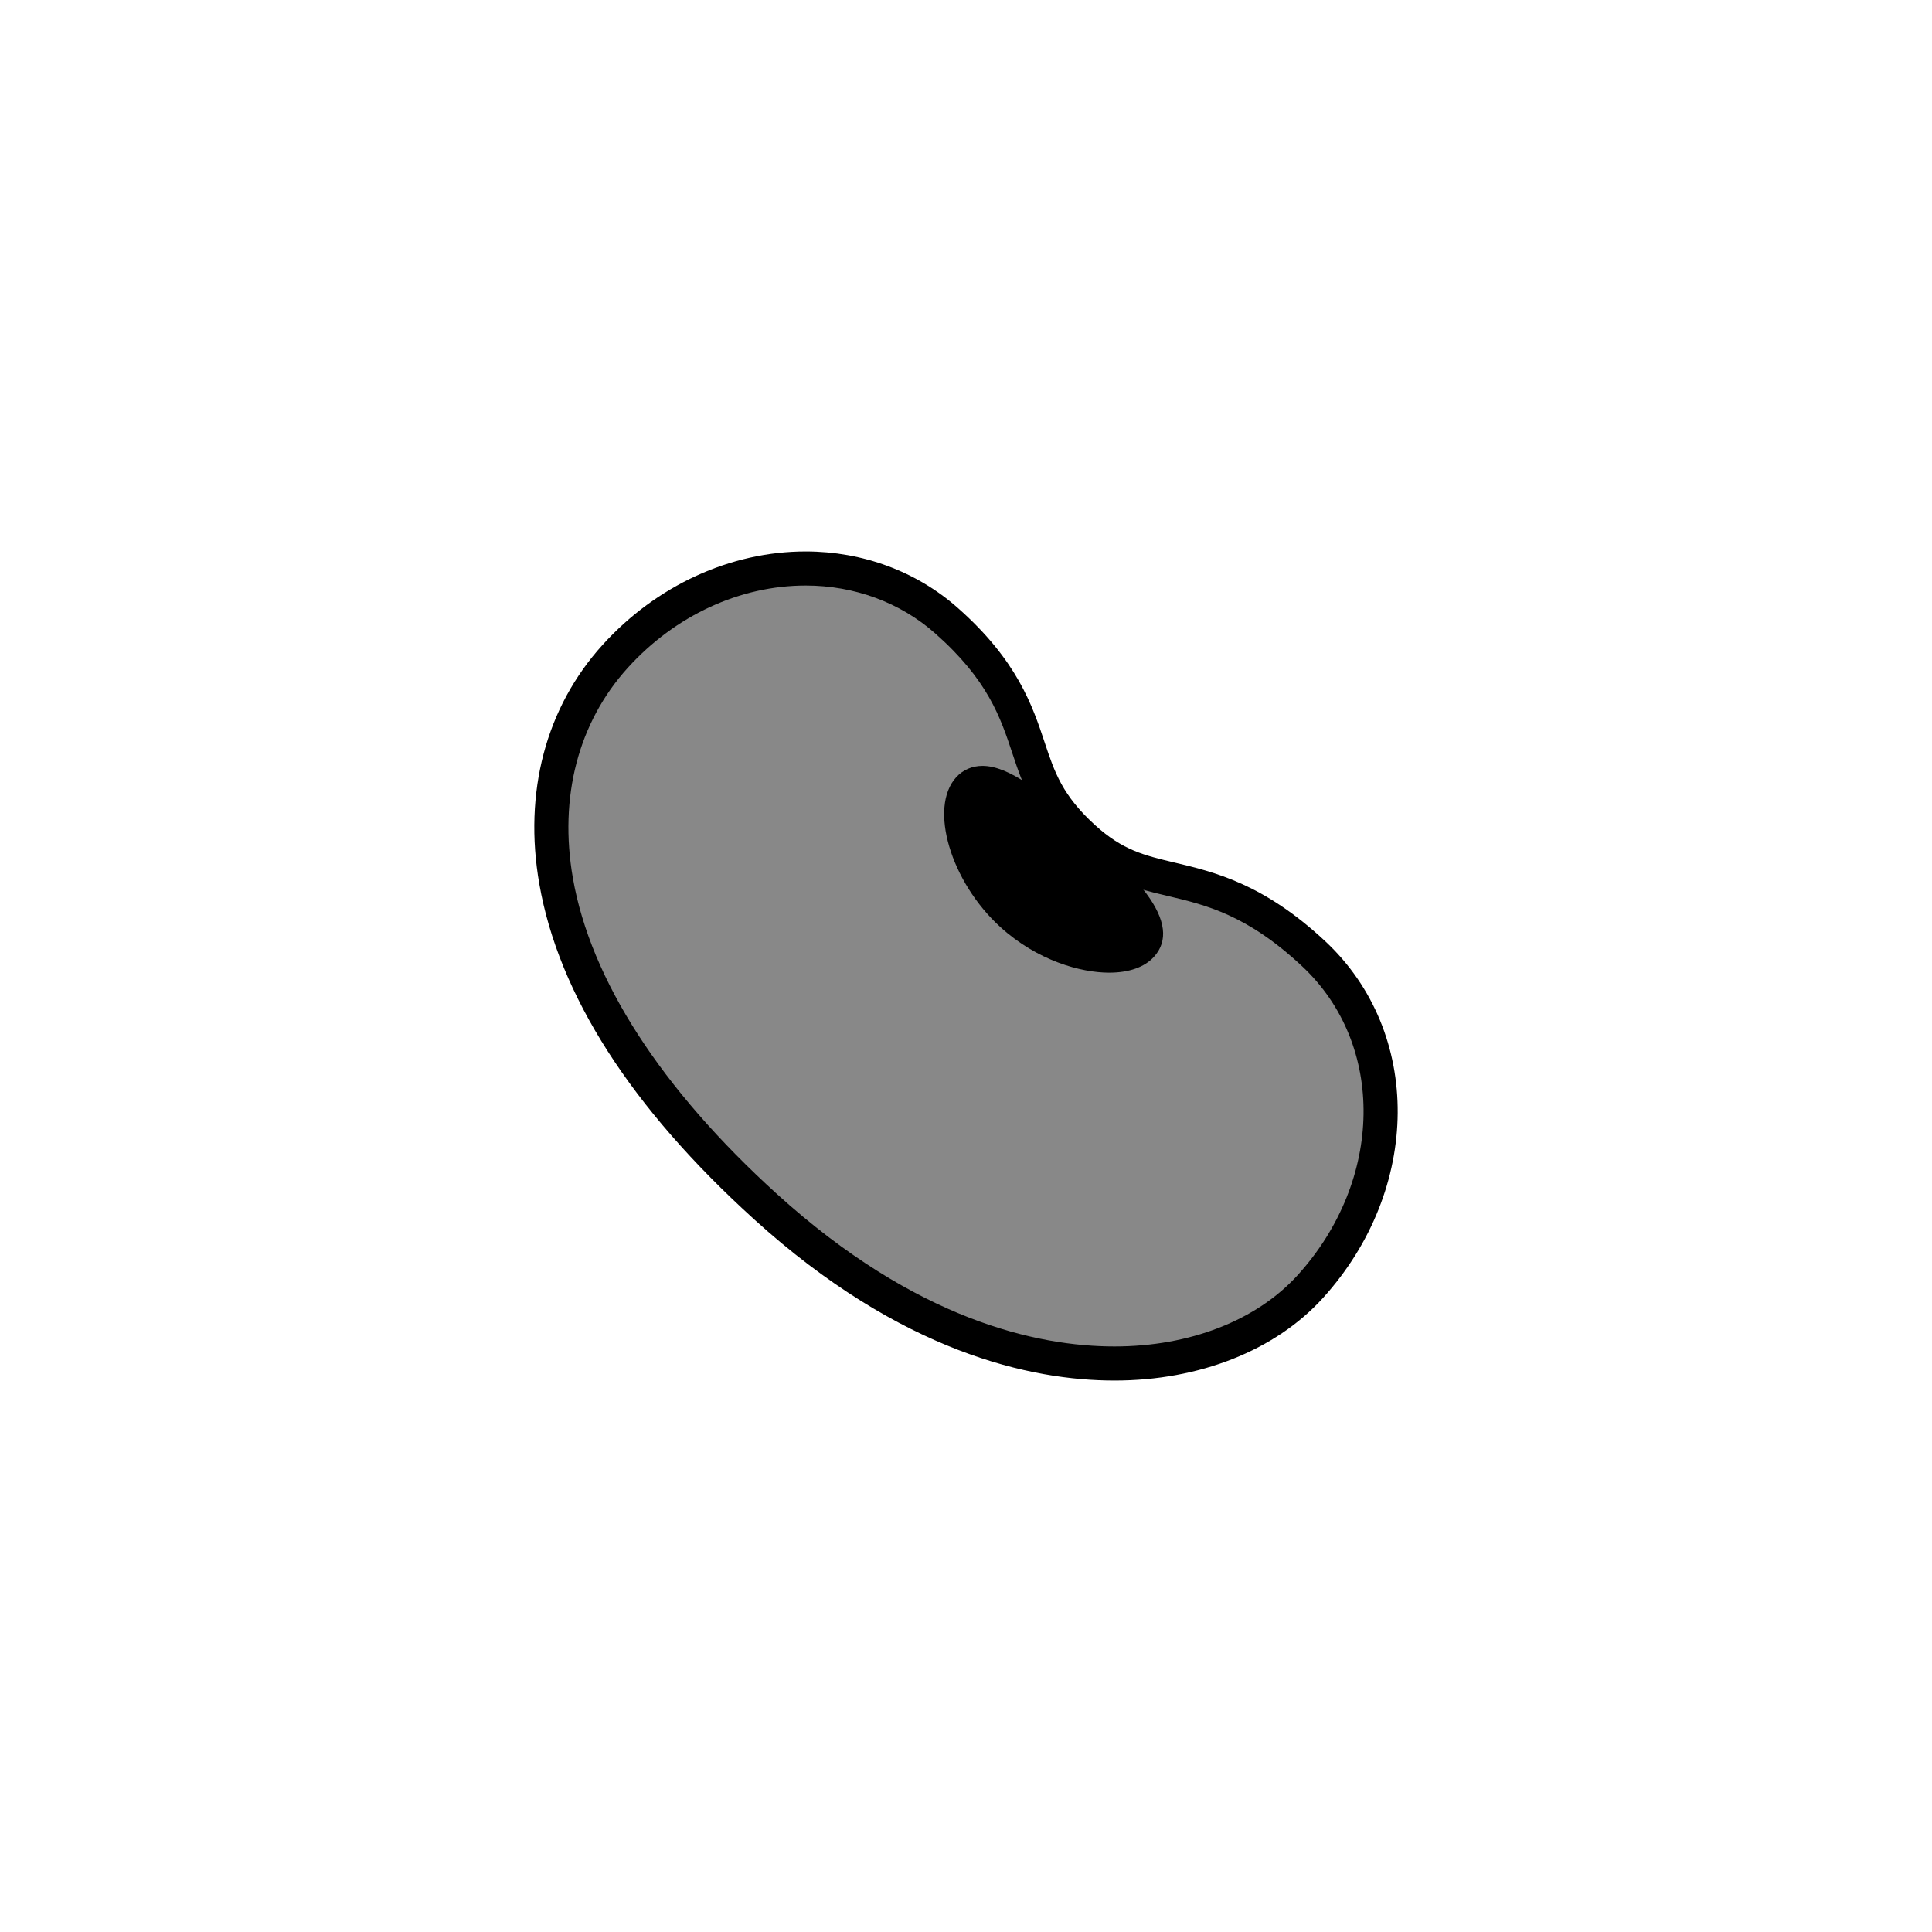 <?xml version="1.0" encoding="utf-8"?>
<!-- Generator: Adobe Illustrator 16.0.0, SVG Export Plug-In . SVG Version: 6.00 Build 0)  -->
<!DOCTYPE svg PUBLIC "-//W3C//DTD SVG 1.1//EN" "http://www.w3.org/Graphics/SVG/1.1/DTD/svg11.dtd">
<svg version="1.1" xmlns="http://www.w3.org/2000/svg" xmlns:xlink="http://www.w3.org/1999/xlink" x="0px" y="0px"
	 width="453.543px" height="453.543px" viewBox="0 0 453.543 453.543" enable-background="new 0 0 453.543 453.543"
	 xml:space="preserve">
<g id="kvadrat">
</g>
<g id="bg" display="none">
	<rect x="-5935.322" y="-745.095" display="inline" width="15266.867" height="13678.951"/>
</g>
<g id="color" display="none">
	<g id="rdeča7bela" display="inline">
	</g>
	<g display="inline">
		
			<path fill="#B17F49" stroke="#000000" stroke-width="8" stroke-linecap="round" stroke-linejoin="round" stroke-miterlimit="10" d="
			M261.634,320.089c-18.857,0-48.378-6.386-81.937-36.832c-61.734-56.018-57.572-104.629-35.248-129.217
			c11.864-13.08,28.156-20.586,44.703-20.586c12.363,0,24.088,4.332,32.99,12.2c13.226,11.665,16.477,21.395,19.326,29.979
			c2.385,7.157,4.443,13.341,12.971,21.082c7.231,6.56,13.012,7.921,20.332,9.659c9.342,2.208,19.923,4.725,33.631,17.533
			c21.259,19.876,20.897,54.197-0.826,78.146C297.166,313.518,280.43,320.089,261.634,320.089z"/>
		<g>
			<path d="M255.123,195.348c-10.578-9.602-18.362-15.555-24.473-15.555c-2.458,0-4.599,0.931-6.195,2.686
				c-6.458,7.127-1.298,24.55,10.413,35.181c8.678,7.872,18.857,10.675,25.491,10.675c4.691,0,8.338-1.289,10.542-3.724
				c3.373-3.712,2.766-8.712-1.804-14.867C265.649,205.102,260.098,199.861,255.123,195.348z"/>
		</g>
	</g>
	
		<rect x="-6445.607" y="-1165.104" display="inline" fill="none" stroke="#000000" stroke-miterlimit="10" width="16736" height="13952"/>
</g>
<g id="cb_1_">
	<g id="rdeča7bela_copy_3">
	</g>
	<g>
		<g>
			<path fill="#888888" d="M261.634,320.089c-18.857,0-48.378-6.386-81.937-36.832c-61.734-56.018-57.572-104.629-35.248-129.217
				c11.864-13.08,28.156-20.586,44.703-20.586c12.363,0,24.088,4.332,32.99,12.2c13.226,11.665,16.477,21.395,19.326,29.979
				c2.385,7.157,4.443,13.341,12.971,21.082c7.231,6.56,13.012,7.921,20.332,9.659c9.342,2.208,19.923,4.725,33.631,17.533
				c21.259,19.876,20.897,54.197-0.826,78.146C297.166,313.518,280.43,320.089,261.634,320.089z"/>
			<path d="M261.634,324.089c-19.563,0-50.125-6.57-84.624-37.87c-28.901-26.225-45.858-52.693-50.399-78.668
				c-3.763-21.529,1.52-41.488,14.877-56.199c12.623-13.916,29.996-21.897,47.664-21.897c13.35,0,26.007,4.689,35.639,13.203
				c14.062,12.402,17.617,23.111,20.474,31.715c2.299,6.9,4.115,12.347,11.863,19.38c6.451,5.852,11.511,7.054,18.516,8.717
				c9.375,2.216,20.983,4.959,35.49,18.515c22.872,21.384,22.61,58.174-0.594,83.756
				C299.373,317.037,281.548,324.089,261.634,324.089z M189.152,137.454c-15.416,0-30.629,7.025-41.74,19.273
				c-11.661,12.844-16.25,30.403-12.92,49.446c4.167,23.841,20.729,49.472,47.894,74.121c32.608,29.584,61.094,35.794,79.249,35.794
				c17.663,0,33.329-6.096,42.981-16.725c20.234-22.308,20.698-54.169,1.055-72.535c-12.953-12.104-22.543-14.37-31.819-16.563
				c-7.605-1.806-14.124-3.354-22.1-10.589c-9.3-8.443-11.619-15.402-14.075-22.771c-2.822-8.501-5.735-17.277-18.181-28.253
				C211.325,141.431,200.549,137.454,189.152,137.454z"/>
		</g>
		<g>
			<path d="M255.123,195.348c-10.578-9.602-18.362-15.555-24.473-15.555c-2.458,0-4.599,0.931-6.195,2.686
				c-6.458,7.127-1.298,24.55,10.413,35.181c8.678,7.872,18.857,10.675,25.491,10.675c4.691,0,8.338-1.289,10.542-3.724
				c3.373-3.712,2.766-8.712-1.804-14.867C265.649,205.102,260.098,199.861,255.123,195.348z"/>
		</g>
	</g>
	<path d="M10290.893,12787.396h-16737v-13953h16737V12787.396z M-6445.607,12786.396h16736l-0.5-13951h-16735.5l0.5,13951H-6445.607
		z"/>
</g>
<g id="cb" display="none">
	<g id="rdeča7bela_copy" display="inline">
	</g>
	<g display="inline">
		<path fill="none" stroke="#000000" stroke-width="8" stroke-linecap="round" stroke-linejoin="round" stroke-miterlimit="10" d="
			M261.634,320.089c-18.857,0-48.378-6.386-81.937-36.832c-61.734-56.018-57.572-104.629-35.248-129.217
			c11.864-13.08,28.156-20.586,44.703-20.586c12.363,0,24.088,4.332,32.99,12.2c13.226,11.665,16.477,21.395,19.326,29.979
			c2.385,7.157,4.443,13.341,12.971,21.082c7.231,6.56,13.012,7.921,20.332,9.659c9.342,2.208,19.923,4.725,33.631,17.533
			c21.259,19.876,20.897,54.197-0.826,78.146C297.166,313.518,280.43,320.089,261.634,320.089z"/>
		<g>
			<path d="M255.123,195.348c-10.578-9.602-18.362-15.555-24.473-15.555c-2.458,0-4.599,0.931-6.195,2.686
				c-6.458,7.127-1.298,24.55,10.413,35.181c8.678,7.872,18.857,10.675,25.491,10.675c4.691,0,8.338-1.289,10.542-3.724
				c3.373-3.712,2.766-8.712-1.804-14.867C265.649,205.102,260.098,199.861,255.123,195.348z"/>
		</g>
	</g>
</g>
<g id="pivot">
	<circle fill="none" cx="227.933" cy="310.202" r="14.132"/>
</g>
</svg>
